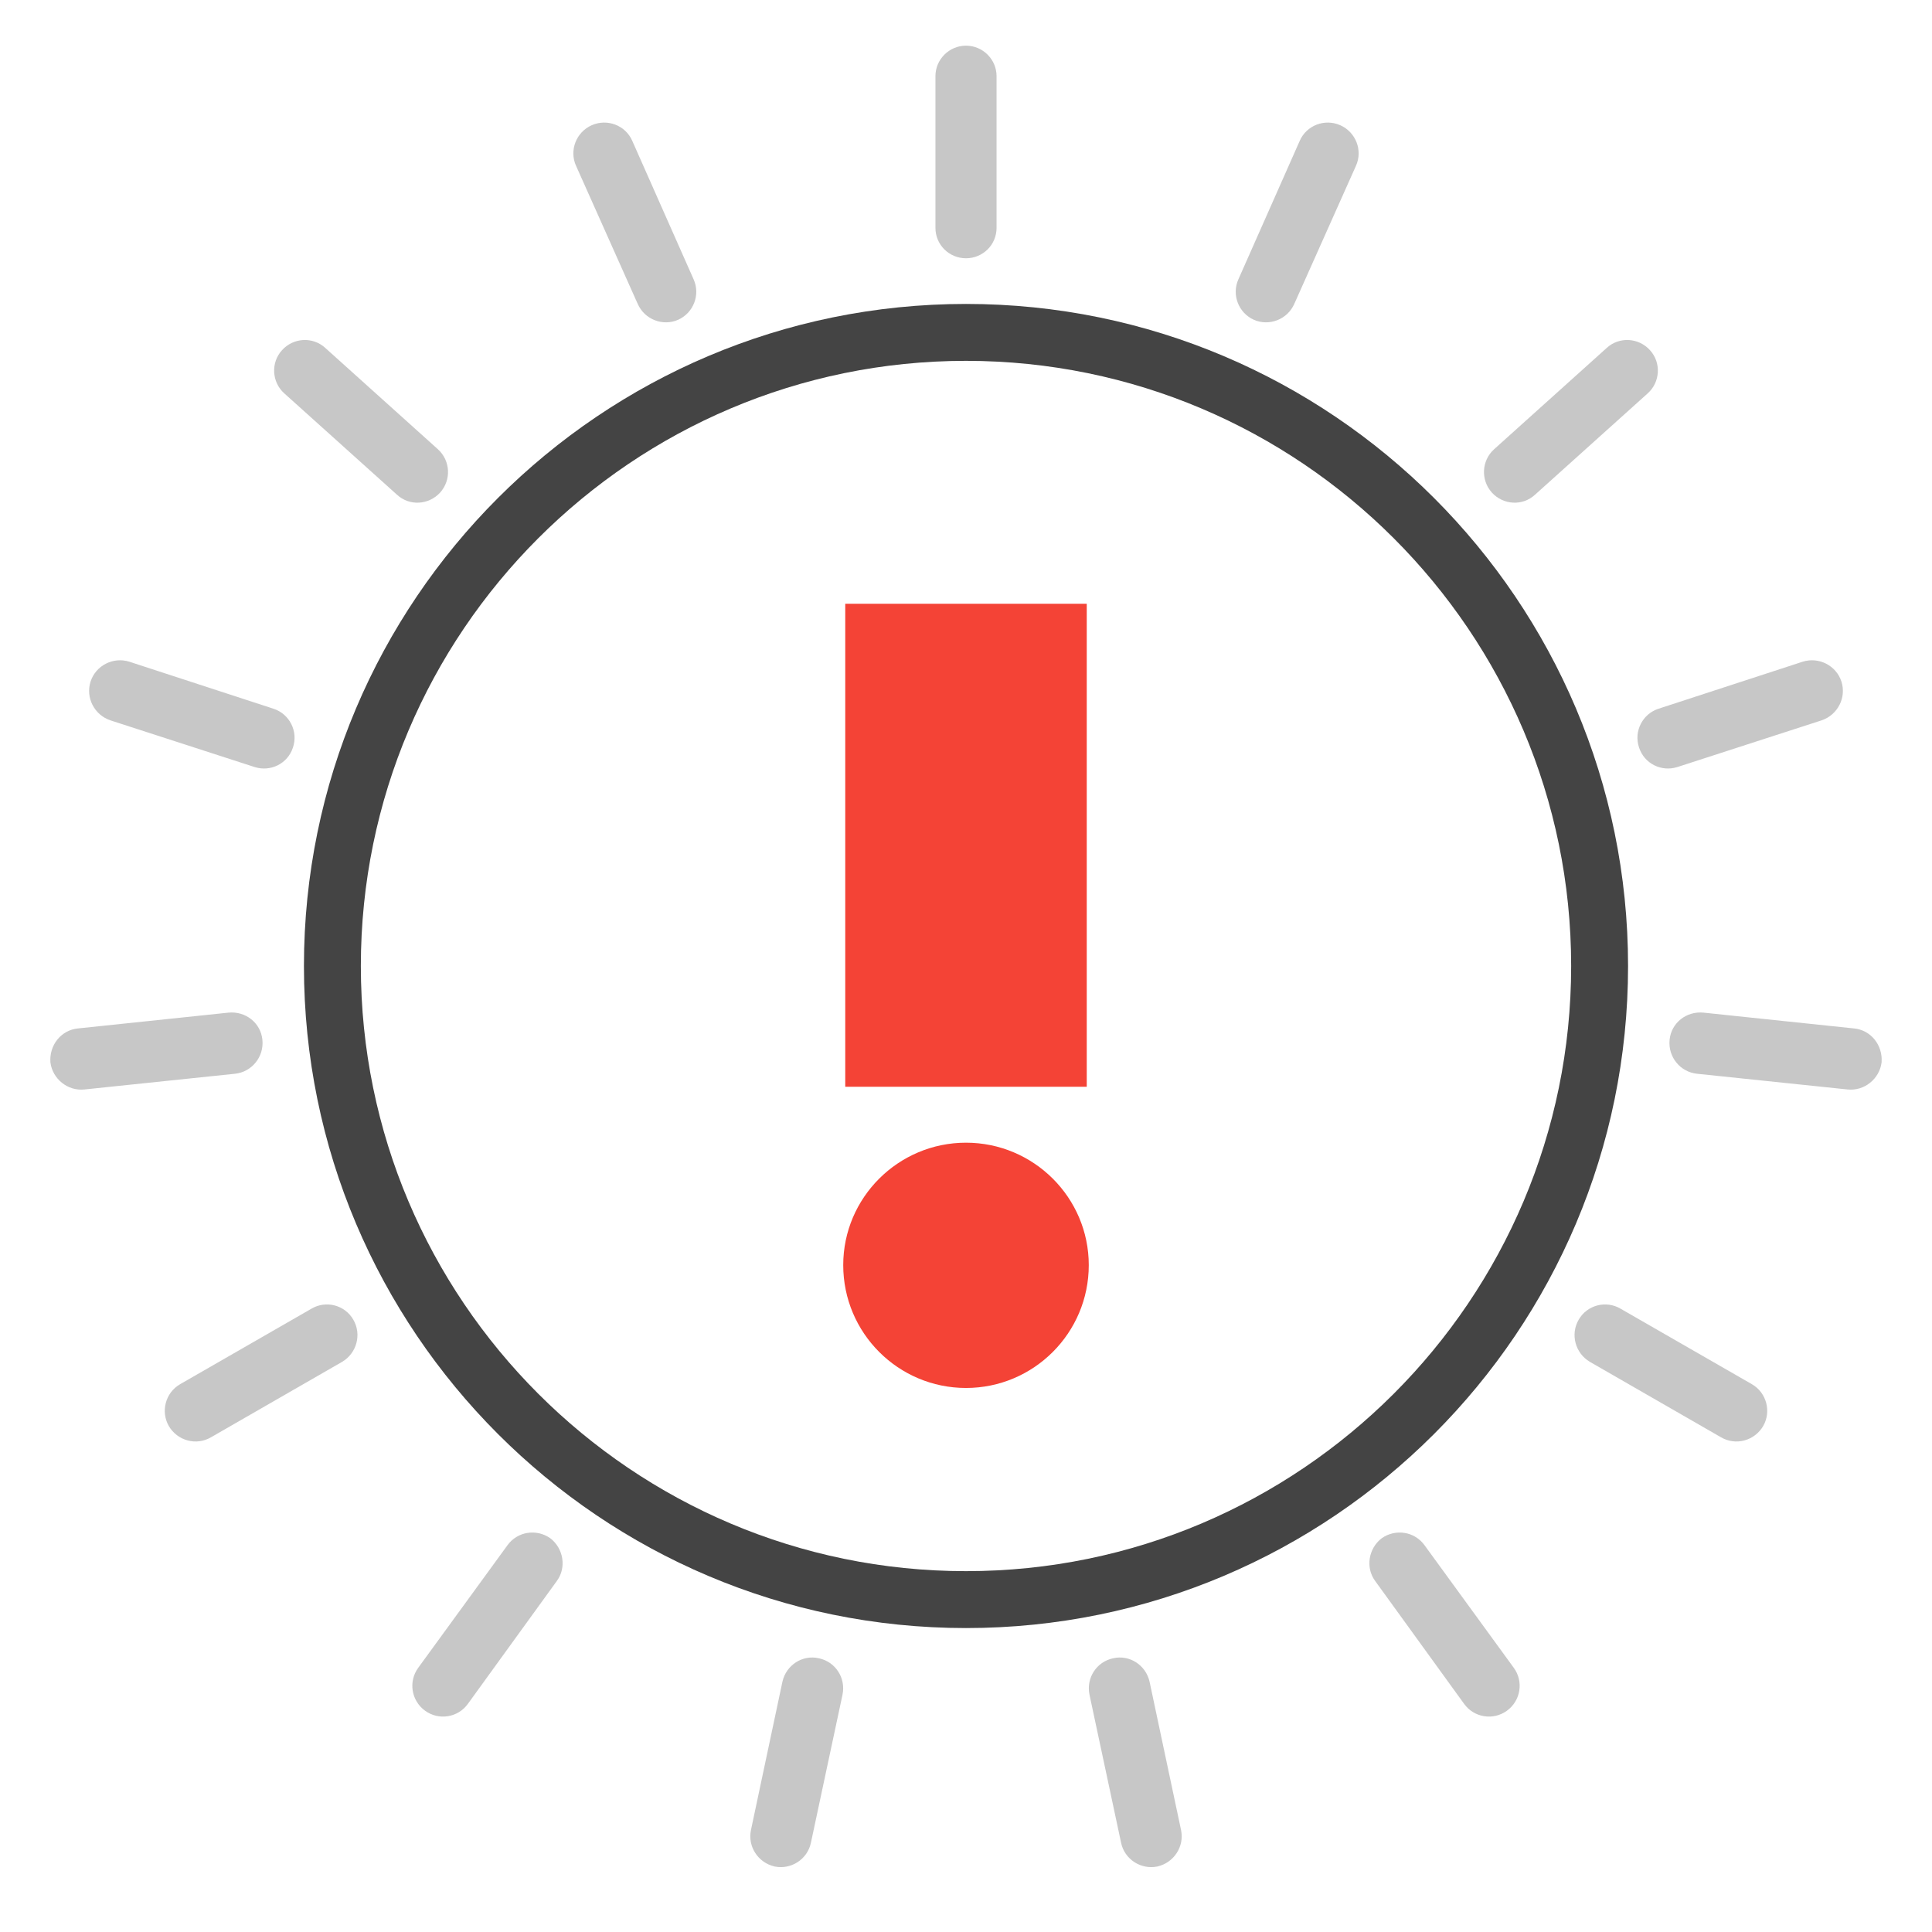 
<svg xmlns="http://www.w3.org/2000/svg" xmlns:xlink="http://www.w3.org/1999/xlink" width="22px" height="22px" viewBox="0 0 22 22" version="1.1">
<defs>
<filter id="alpha" filterUnits="objectBoundingBox" x="0%" y="0%" width="100%" height="100%">
  <feColorMatrix type="matrix" in="SourceGraphic" values="0 0 0 0 1 0 0 0 0 1 0 0 0 0 1 0 0 0 1 0"/>
</filter>
<mask id="mask0">
  <g filter="url(#alpha)">
<rect x="0" y="0" width="22" height="22" style="fill:rgb(0%,0%,0%);fill-opacity:0.3;stroke:none;"/>
  </g>
</mask>
<clipPath id="clip1">
  <rect x="0" y="0" width="22" height="22"/>
</clipPath>
<g id="surface5" clip-path="url(#clip1)">
<path style=" stroke:none;fill-rule:nonzero;fill:rgb(26.667%,26.667%,26.667%);fill-opacity:1;" d="M 12.766 20.984 C 12.805 21.172 12.992 21.293 13.18 21.254 C 13.367 21.211 13.488 21.027 13.449 20.84 L 13.09 19.148 C 13.047 18.961 12.863 18.84 12.676 18.883 C 12.488 18.922 12.367 19.105 12.406 19.297 Z M 8.551 20.84 C 8.512 21.027 8.633 21.211 8.82 21.254 C 9.008 21.293 9.195 21.172 9.234 20.984 L 9.594 19.297 C 9.633 19.105 9.512 18.922 9.324 18.883 C 9.137 18.84 8.953 18.961 8.91 19.148 Z M 16.672 19.402 C 16.785 19.559 17.004 19.594 17.16 19.48 C 17.316 19.367 17.352 19.148 17.238 18.992 L 16.223 17.598 C 16.109 17.438 15.891 17.406 15.734 17.516 C 15.582 17.633 15.547 17.852 15.66 18.004 Z M 4.762 18.992 C 4.648 19.148 4.684 19.367 4.84 19.48 C 4.996 19.594 5.215 19.559 5.328 19.402 L 6.34 18.004 C 6.453 17.852 6.418 17.633 6.266 17.516 C 6.109 17.406 5.891 17.438 5.777 17.598 Z M 19.598 16.367 C 19.766 16.465 19.98 16.406 20.078 16.238 C 20.172 16.074 20.117 15.859 19.949 15.762 L 18.453 14.902 C 18.289 14.805 18.074 14.859 17.977 15.027 C 17.879 15.195 17.938 15.41 18.105 15.508 Z M 2.051 15.762 C 1.883 15.859 1.828 16.074 1.922 16.238 C 2.02 16.406 2.234 16.465 2.402 16.367 L 3.895 15.508 C 4.062 15.41 4.121 15.195 4.023 15.027 C 3.926 14.859 3.711 14.805 3.547 14.902 Z M 21.039 12.406 C 21.23 12.426 21.402 12.285 21.426 12.098 C 21.441 11.902 21.305 11.73 21.113 11.711 L 19.398 11.531 C 19.203 11.512 19.031 11.648 19.012 11.84 C 18.992 12.035 19.133 12.207 19.324 12.227 Z M 0.887 11.711 C 0.695 11.73 0.559 11.902 0.574 12.098 C 0.598 12.285 0.77 12.426 0.961 12.406 L 2.676 12.227 C 2.867 12.207 3.008 12.035 2.988 11.84 C 2.969 11.648 2.797 11.512 2.602 11.531 Z M 20.742 8.203 C 20.926 8.141 21.027 7.945 20.969 7.762 C 20.91 7.578 20.711 7.477 20.527 7.535 L 18.887 8.07 C 18.703 8.129 18.602 8.328 18.664 8.512 C 18.723 8.695 18.918 8.793 19.102 8.734 Z M 1.473 7.535 C 1.289 7.477 1.09 7.578 1.031 7.762 C 0.973 7.945 1.074 8.141 1.258 8.203 L 2.898 8.734 C 3.082 8.793 3.277 8.695 3.336 8.512 C 3.398 8.328 3.297 8.129 3.113 8.07 Z M 18.762 4.48 C 18.906 4.352 18.918 4.129 18.789 3.988 C 18.66 3.844 18.438 3.832 18.297 3.961 L 17.012 5.117 C 16.871 5.246 16.859 5.465 16.988 5.609 C 17.117 5.75 17.336 5.766 17.48 5.633 Z M 3.703 3.961 C 3.562 3.832 3.34 3.844 3.211 3.988 C 3.082 4.129 3.094 4.352 3.238 4.48 L 4.52 5.633 C 4.664 5.766 4.883 5.75 5.012 5.609 C 5.141 5.465 5.129 5.246 4.988 5.117 Z M 7.199 1.602 C 7.121 1.426 6.914 1.348 6.738 1.426 C 6.562 1.504 6.48 1.711 6.559 1.887 L 7.262 3.461 C 7.34 3.637 7.547 3.719 7.723 3.641 C 7.898 3.562 7.977 3.355 7.898 3.18 Z M 15.441 1.887 C 15.52 1.711 15.438 1.504 15.262 1.426 C 15.086 1.348 14.879 1.426 14.801 1.602 L 14.102 3.18 C 14.023 3.355 14.102 3.562 14.277 3.641 C 14.453 3.719 14.66 3.637 14.738 3.461 Z M 11.348 0.867 C 11.348 0.676 11.191 0.52 11 0.52 C 10.809 0.52 10.652 0.676 10.652 0.867 L 10.652 2.594 C 10.652 2.789 10.809 2.941 11 2.941 C 11.191 2.941 11.348 2.789 11.348 2.594 Z M 11.348 0.867 "/>
</g>
</defs>
<g id="surface1">
<path style=" stroke:none;fill-rule:nonzero;fill:rgb(95.686%,26.275%,21.176%);fill-opacity:1;" d="M 11 13.012 C 11.77 13.012 12.398 13.637 12.398 14.406 C 12.398 15.18 11.77 15.805 11 15.805 C 10.23 15.805 9.602 15.18 9.602 14.406 C 9.602 13.637 10.23 13.012 11 13.012 Z M 9.625 6.875 L 9.625 12.375 L 12.375 12.375 L 12.375 6.875 Z M 9.625 6.875 "/>
<use xlink:href="#surface5" mask="url(#mask0)"/>
<path style=" stroke:none;fill-rule:nonzero;fill:rgb(26.667%,26.667%,26.667%);fill-opacity:1;" d="M 11 3.461 C 6.84 3.461 3.461 6.84 3.461 11 C 3.461 15.16 6.84 18.539 11 18.539 C 15.16 18.539 18.539 15.16 18.539 11 C 18.539 6.84 15.16 3.461 11 3.461 Z M 11 4.109 C 14.801 4.109 17.891 7.199 17.891 11 C 17.891 14.801 14.801 17.891 11 17.891 C 7.199 17.891 4.109 14.801 4.109 11 C 4.109 7.199 7.199 4.109 11 4.109 Z M 11 4.109 "/>
</g>
</svg>
